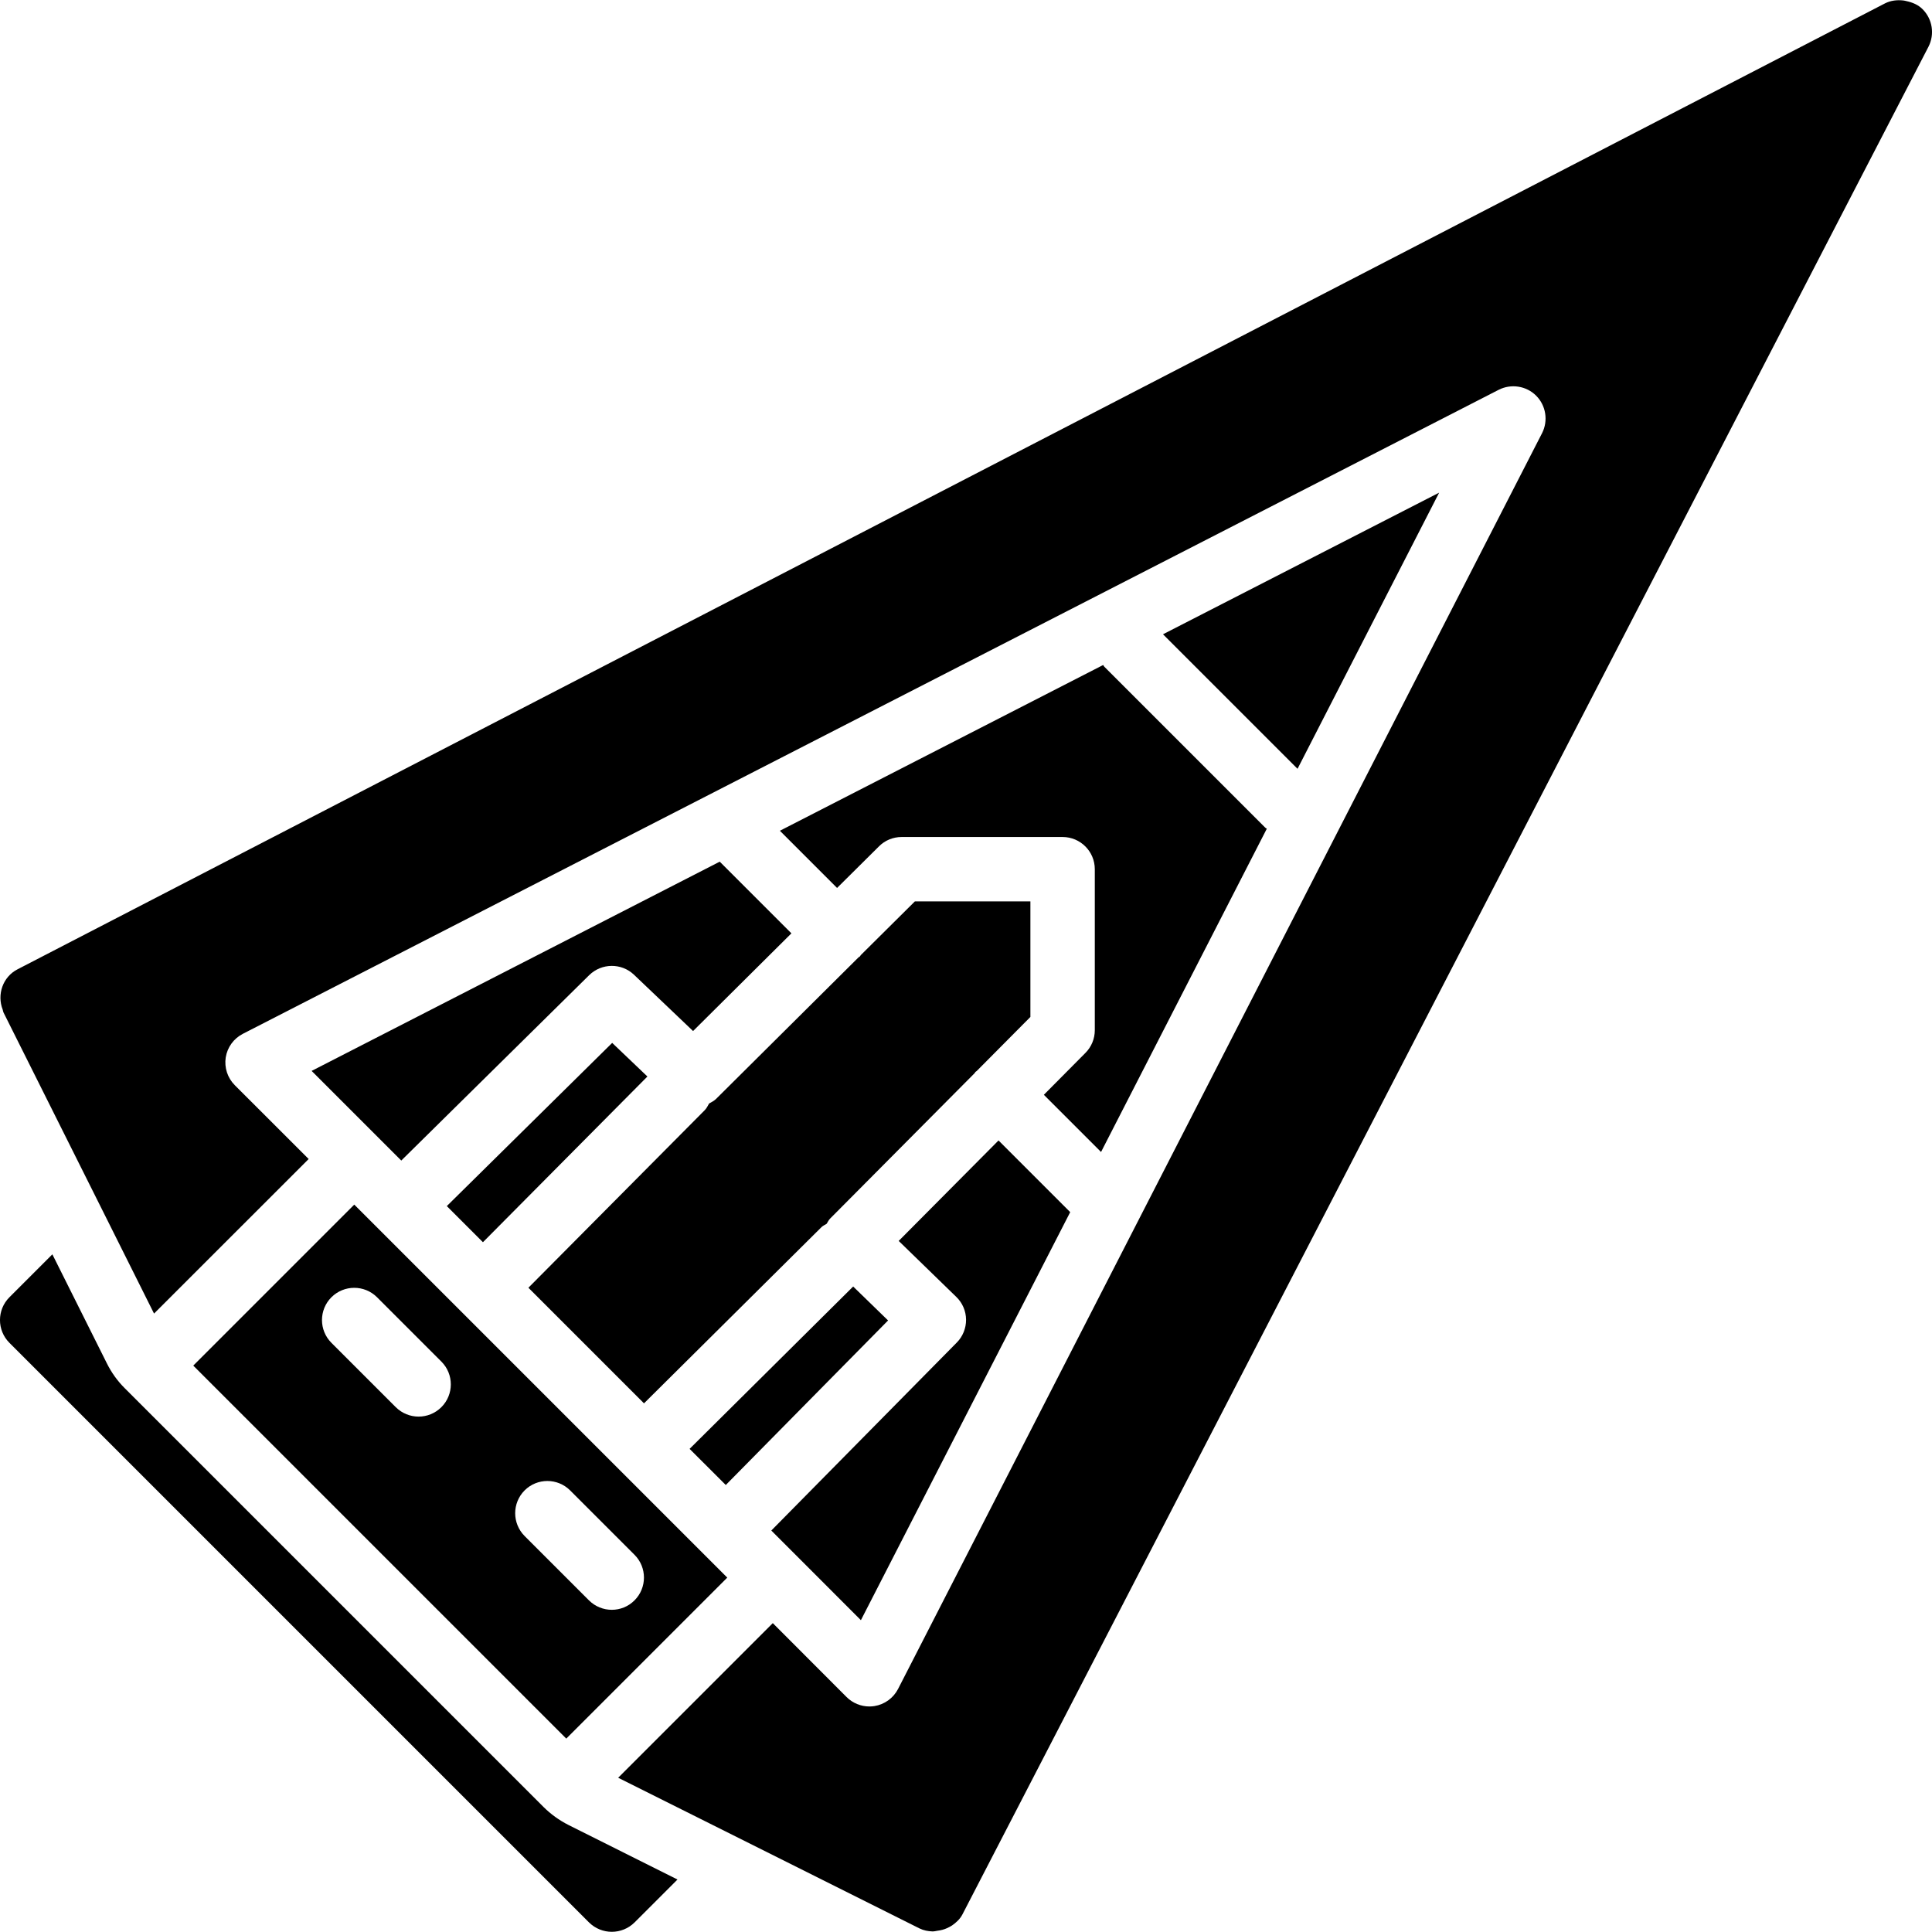 <?xml version="1.0" encoding="iso-8859-1"?>
<!-- Generator: Adobe Illustrator 19.0.0, SVG Export Plug-In . SVG Version: 6.00 Build 0)  -->
<svg version="1.1" id="Layer_1" xmlns="http://www.w3.org/2000/svg" xmlns:xlink="http://www.w3.org/1999/xlink" x="0px" y="0px"
	 viewBox="0 0 30 30" style="enable-background:new 0 0 30 30;" xml:space="preserve">
<g>
	<g>
		<path d="M12.756,19.055c0.024-0.023,0.053-0.035,0.08-0.052c0.018-0.027,0.03-0.057,0.053-0.08l2.245-2.259
			c0.006-0.006,0.007-0.014,0.013-0.02c0.006-0.006,0.013-0.007,0.019-0.013L16,15.791v-1.794h-1.794l-0.84,0.834
			c-0.005,0.006-0.007,0.014-0.013,0.02c-0.006,0.006-0.014,0.008-0.02,0.013l-2.212,2.198c-0.032,0.032-0.072,0.052-0.11,0.073
			c-0.021,0.037-0.039,0.075-0.07,0.106l-2.736,2.755L10,21.791L12.756,19.055z M22.347,7.65l-4.288,2.199l2.089,2.089L22.347,7.65z
			 M6.938,18.728l0.561,0.561l2.554-2.573l-0.547-0.522L6.938,18.728z M17.13,10.326L12.11,12.9l0.888,0.888l0.65-0.645
			c0.093-0.094,0.22-0.146,0.352-0.146h2.5c0.276,0,0.5,0.224,0.5,0.5v2.5c0,0.132-0.052,0.259-0.146,0.353L16.209,17l0.888,0.888
			l2.574-5.02c-0.008-0.007-0.018-0.009-0.025-0.017l-2.5-2.5C17.139,10.343,17.137,10.333,17.13,10.326z M8.439,28.058l-6.5-6.5
			c-0.114-0.113-0.209-0.245-0.281-0.391l-0.845-1.69l-0.667,0.667c-0.195,0.195-0.195,0.512,0,0.707l9,9
			c0.098,0.097,0.226,0.146,0.354,0.146s0.256-0.049,0.354-0.146l0.666-0.666l-1.691-0.846C8.683,28.265,8.553,28.171,8.439,28.058z
			 M13.79,20.504l-0.542-0.527l-2.54,2.521l0.562,0.561L13.79,20.504z M8.793,26.997l2.5-2.5l-4.144-4.144c0,0-0.001,0-0.001-0.001
			l-1.647-1.647l-2.5,2.5L8.793,26.997z M8.146,23.143c0.195-0.195,0.512-0.195,0.707,0l1,1c0.195,0.195,0.195,0.512,0,0.707
			c-0.097,0.098-0.225,0.147-0.353,0.147s-0.256-0.049-0.354-0.146l-1-1C7.951,23.655,7.951,23.339,8.146,23.143z M5.854,20.143l1,1
			c0.195,0.195,0.195,0.512,0,0.707c-0.098,0.098-0.226,0.147-0.354,0.147s-0.256-0.049-0.354-0.146l-1-1
			c-0.195-0.195-0.195-0.512,0-0.707S5.658,19.948,5.854,20.143z M29.854,0.143c-0.068-0.069-0.157-0.105-0.247-0.125
			c-0.018-0.004-0.035-0.009-0.054-0.011c-0.095-0.01-0.193,0-0.282,0.045l-29,15c-0.228,0.118-0.321,0.391-0.229,0.626
			c0.005,0.014,0.005,0.028,0.011,0.041l1.506,3.011l0.833,1.667l2.401-2.4l-1.147-1.146c-0.113-0.113-0.165-0.273-0.141-0.431
			c0.025-0.158,0.124-0.294,0.266-0.367l19.5-10c0.193-0.098,0.429-0.062,0.582,0.091c0.153,0.153,0.19,0.389,0.092,0.582l-10,19.5
			c-0.073,0.142-0.21,0.241-0.368,0.266c-0.025,0.004-0.052,0.006-0.077,0.006c-0.132,0-0.259-0.052-0.354-0.146L12,25.204
			l-2.401,2.401l1.667,0.833l3.011,1.506c0.065,0.032,0.133,0.044,0.201,0.047c0.028,0.001,0.054-0.007,0.082-0.011
			c0.051-0.006,0.1-0.019,0.146-0.04c0.027-0.012,0.053-0.026,0.078-0.042c0.064-0.045,0.123-0.098,0.161-0.172l15-29
			C30.044,0.533,30.008,0.297,29.854,0.143z M4.839,16.629l1.015,1.015l0.377,0.377l2.918-2.879
			c0.193-0.189,0.501-0.192,0.696-0.006l0.917,0.874l1.527-1.517l-1.113-1.113L4.839,16.629z M13.368,25.158l3.25-6.336
			l-1.113-1.113l-1.55,1.56l0.895,0.87c0.096,0.093,0.15,0.22,0.151,0.353c0.001,0.133-0.051,0.262-0.145,0.356l-2.879,2.918
			l0.377,0.377L13.368,25.158z"/>
	</g>
</g>
</svg>
